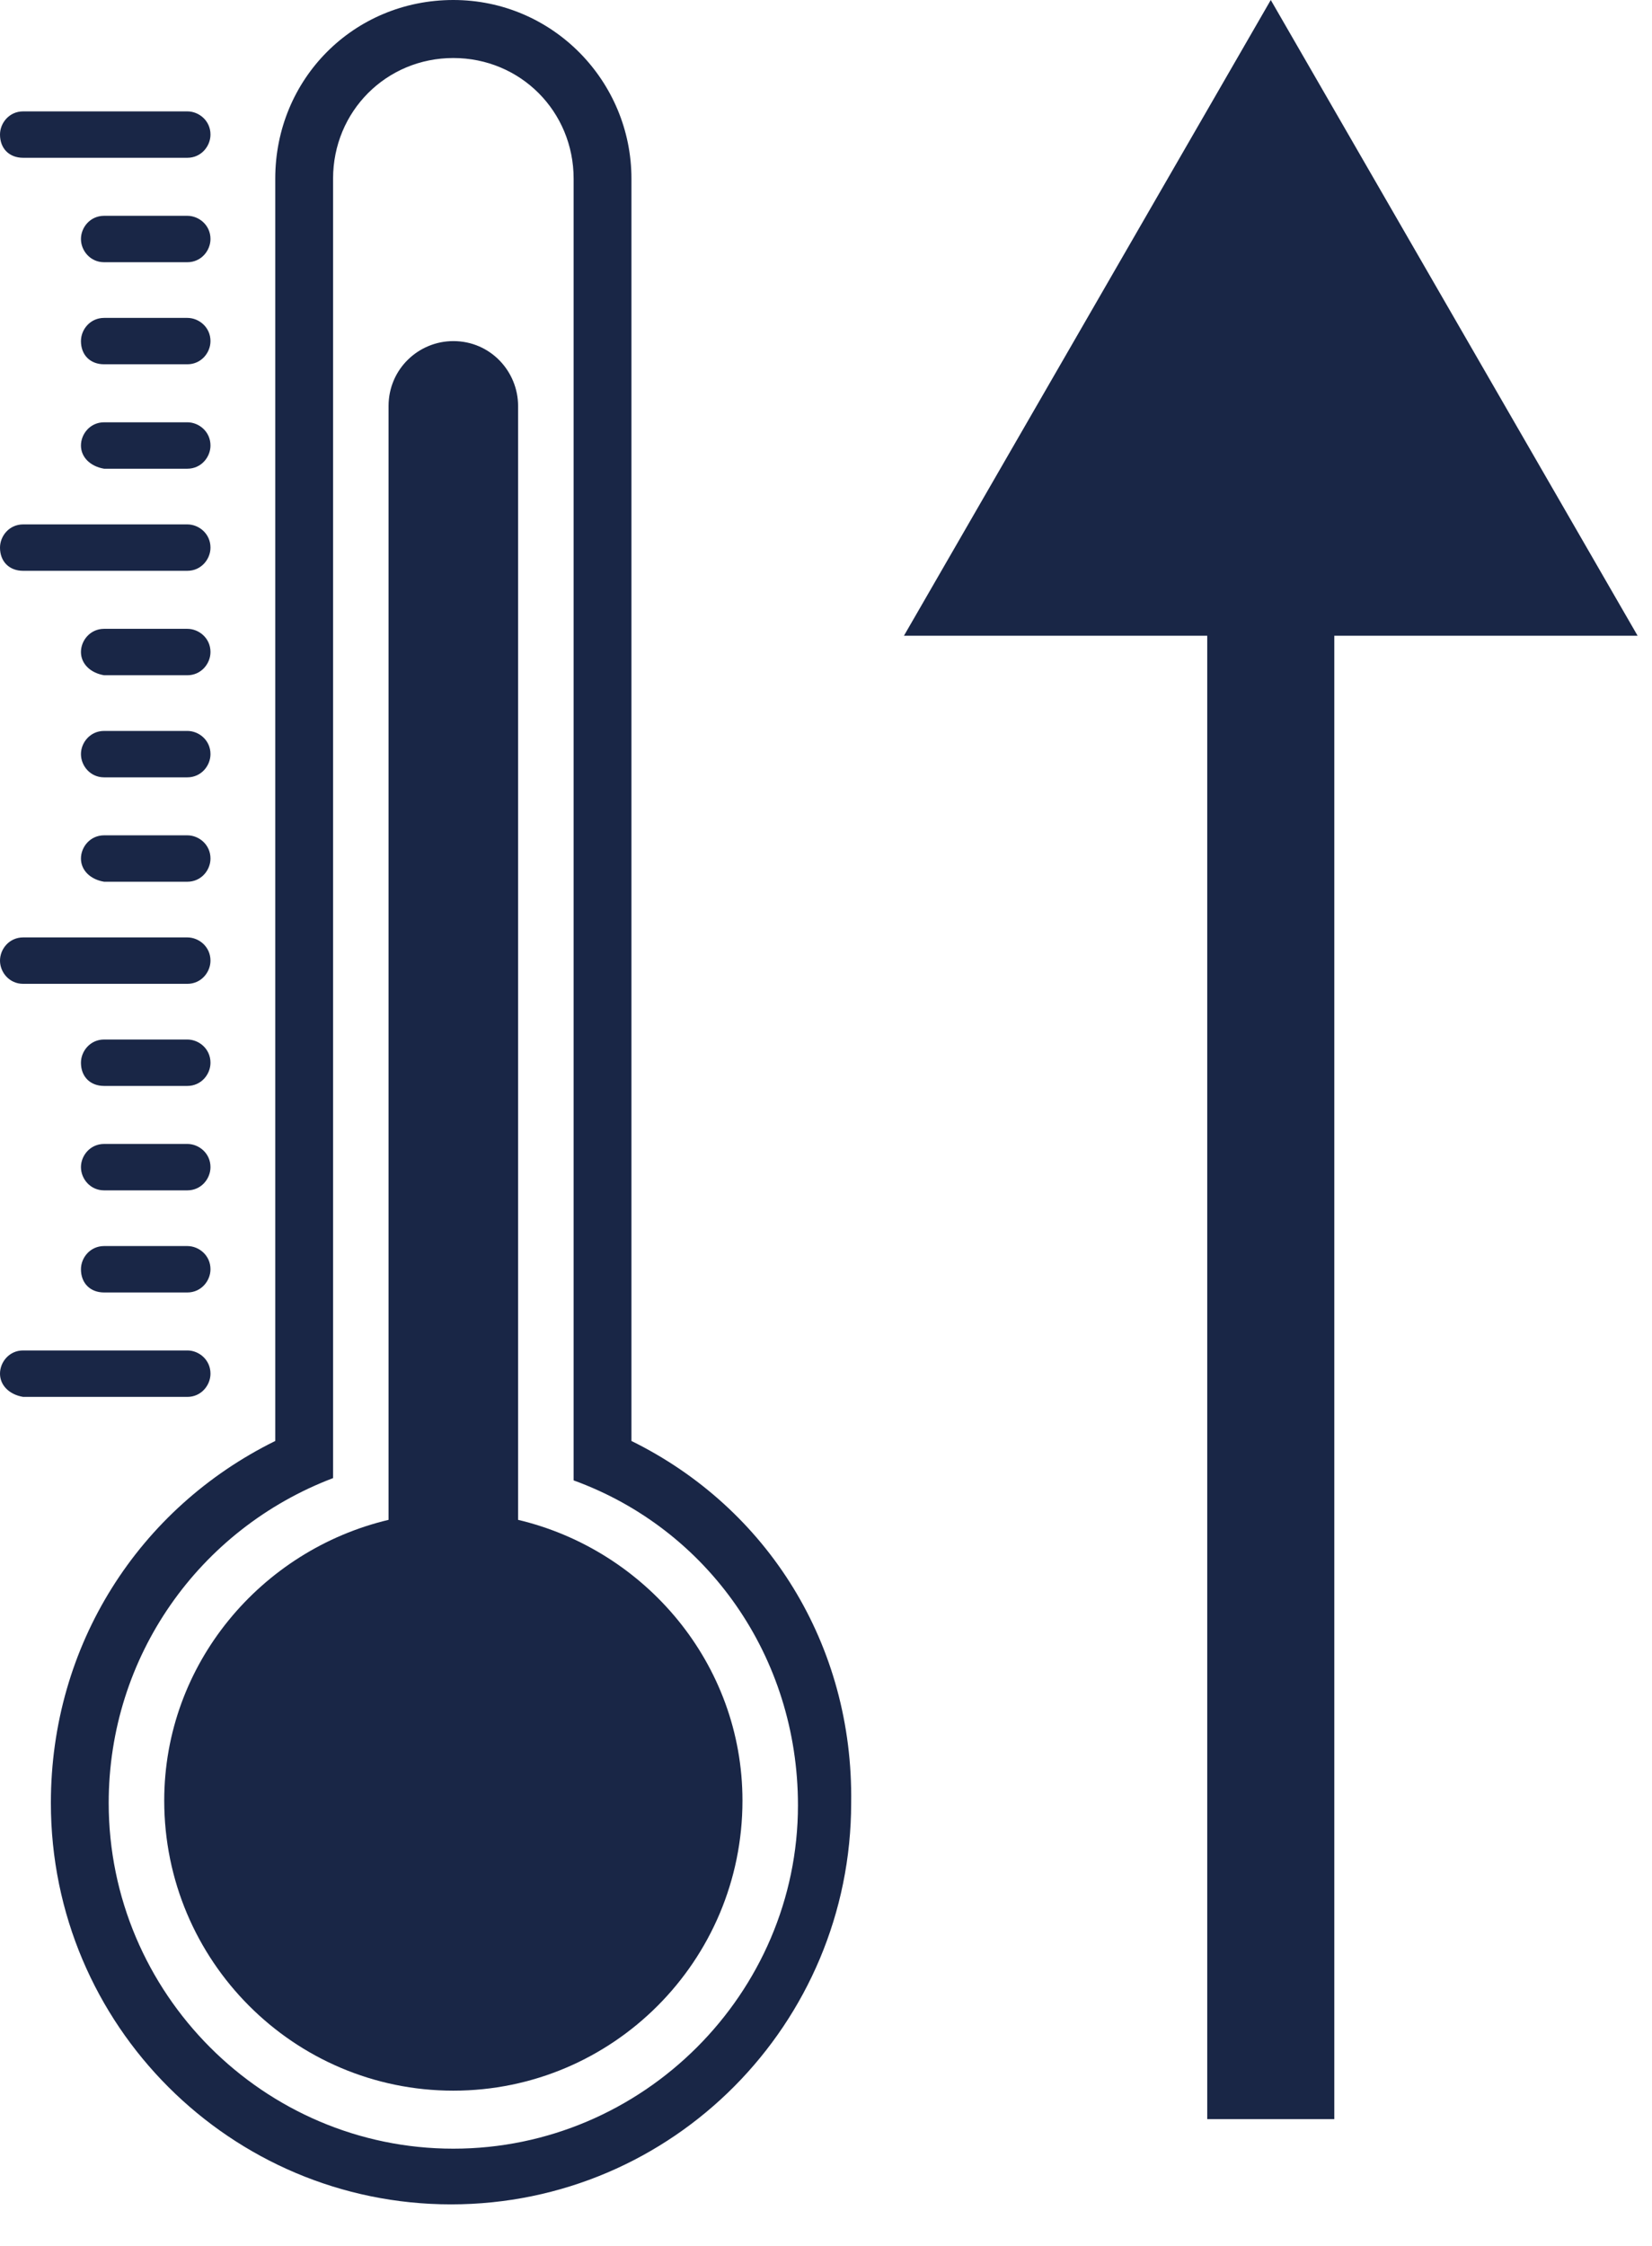 <svg width="39" height="53" viewBox="0 0 39 53" fill="none" xmlns="http://www.w3.org/2000/svg">
<path d="M14.907 33.999V4.216C14.907 1.916 13.05 0 10.702 0C8.354 0 6.498 1.861 6.498 4.216V33.999C3.276 35.586 1.201 38.816 1.201 42.539C1.201 47.795 5.46 52.011 10.648 52.011C15.89 52.011 20.094 47.74 20.094 42.539C20.149 38.816 18.128 35.586 14.907 33.999ZM10.702 50.697C6.225 50.697 2.566 47.029 2.566 42.539C2.566 39.09 4.696 36.079 7.863 34.875V4.216C7.863 2.628 9.119 1.369 10.702 1.369C12.286 1.369 13.542 2.628 13.542 4.216V34.929C16.709 36.079 18.838 39.09 18.838 42.594C18.838 47.029 15.18 50.697 10.702 50.697Z" fill="#192646"/>
<path d="M12.231 35.86V9.581C12.231 8.76 11.576 8.048 10.702 8.048C9.883 8.048 9.173 8.705 9.173 9.581V35.86C6.17 36.572 3.877 39.255 3.877 42.485C3.877 46.262 6.935 49.328 10.702 49.328C14.47 49.328 17.528 46.262 17.528 42.485C17.528 39.255 15.234 36.572 12.231 35.86Z" fill="#192646"/>
<path d="M0 32.411C0 32.137 0.218 31.863 0.546 31.863H4.423C4.696 31.863 4.969 32.083 4.969 32.411C4.969 32.685 4.75 32.959 4.423 32.959H0.546C0.218 32.904 0 32.685 0 32.411Z" fill="#192646"/>
<path d="M1.911 29.947C1.911 29.674 2.13 29.4 2.457 29.4H4.423C4.696 29.4 4.969 29.619 4.969 29.947C4.969 30.221 4.75 30.495 4.423 30.495H2.457C2.13 30.495 1.911 30.276 1.911 29.947Z" fill="#192646"/>
<path d="M1.911 27.538C1.911 27.265 2.13 26.991 2.457 26.991H4.423C4.696 26.991 4.969 27.21 4.969 27.538C4.969 27.812 4.75 28.086 4.423 28.086H2.457C2.13 28.086 1.911 27.812 1.911 27.538Z" fill="#192646"/>
<path d="M1.911 25.075C1.911 24.801 2.13 24.527 2.457 24.527H4.423C4.696 24.527 4.969 24.746 4.969 25.075C4.969 25.349 4.75 25.622 4.423 25.622H2.457C2.13 25.622 1.911 25.403 1.911 25.075Z" fill="#192646"/>
<path d="M0 22.666C0 22.392 0.218 22.118 0.546 22.118H4.423C4.696 22.118 4.969 22.337 4.969 22.666C4.969 22.939 4.75 23.213 4.423 23.213H0.546C0.218 23.213 0 22.939 0 22.666Z" fill="#192646"/>
<path d="M1.911 20.257C1.911 19.983 2.13 19.709 2.457 19.709H4.423C4.696 19.709 4.969 19.928 4.969 20.257C4.969 20.531 4.75 20.804 4.423 20.804H2.457C2.13 20.75 1.911 20.531 1.911 20.257Z" fill="#192646"/>
<path d="M1.911 17.793C1.911 17.52 2.13 17.246 2.457 17.246H4.423C4.696 17.246 4.969 17.465 4.969 17.793C4.969 18.067 4.75 18.341 4.423 18.341H2.457C2.13 18.341 1.911 18.067 1.911 17.793Z" fill="#192646"/>
<path d="M1.911 15.384C1.911 15.111 2.13 14.837 2.457 14.837H4.423C4.696 14.837 4.969 15.056 4.969 15.384C4.969 15.658 4.75 15.932 4.423 15.932H2.457C2.13 15.877 1.911 15.658 1.911 15.384Z" fill="#192646"/>
<path d="M0 12.921C0 12.647 0.218 12.373 0.546 12.373H4.423C4.696 12.373 4.969 12.592 4.969 12.921C4.969 13.194 4.75 13.468 4.423 13.468H0.546C0.218 13.468 0 13.249 0 12.921Z" fill="#192646"/>
<path d="M1.911 10.512C1.911 10.238 2.13 9.964 2.457 9.964H4.423C4.696 9.964 4.969 10.183 4.969 10.512C4.969 10.785 4.75 11.059 4.423 11.059H2.457C2.13 11.004 1.911 10.785 1.911 10.512Z" fill="#192646"/>
<path d="M1.911 8.048C1.911 7.774 2.13 7.501 2.457 7.501H4.423C4.696 7.501 4.969 7.72 4.969 8.048C4.969 8.322 4.75 8.595 4.423 8.595H2.457C2.13 8.595 1.911 8.376 1.911 8.048Z" fill="#192646"/>
<path d="M1.911 5.639C1.911 5.365 2.13 5.092 2.457 5.092H4.423C4.696 5.092 4.969 5.311 4.969 5.639C4.969 5.913 4.75 6.187 4.423 6.187H2.457C2.13 6.187 1.911 5.913 1.911 5.639Z" fill="#192646"/>
<path d="M0 3.175C0 2.902 0.218 2.628 0.546 2.628H4.423C4.696 2.628 4.969 2.847 4.969 3.175C4.969 3.449 4.75 3.723 4.423 3.723H0.546C0.218 3.723 0 3.504 0 3.175Z" fill="#192646"/>
<path d="M30 0L21.34 15H38.66L30 0ZM31.5 50V13.5H28.5V50H31.5Z" fill="#192646"/>
</svg>
